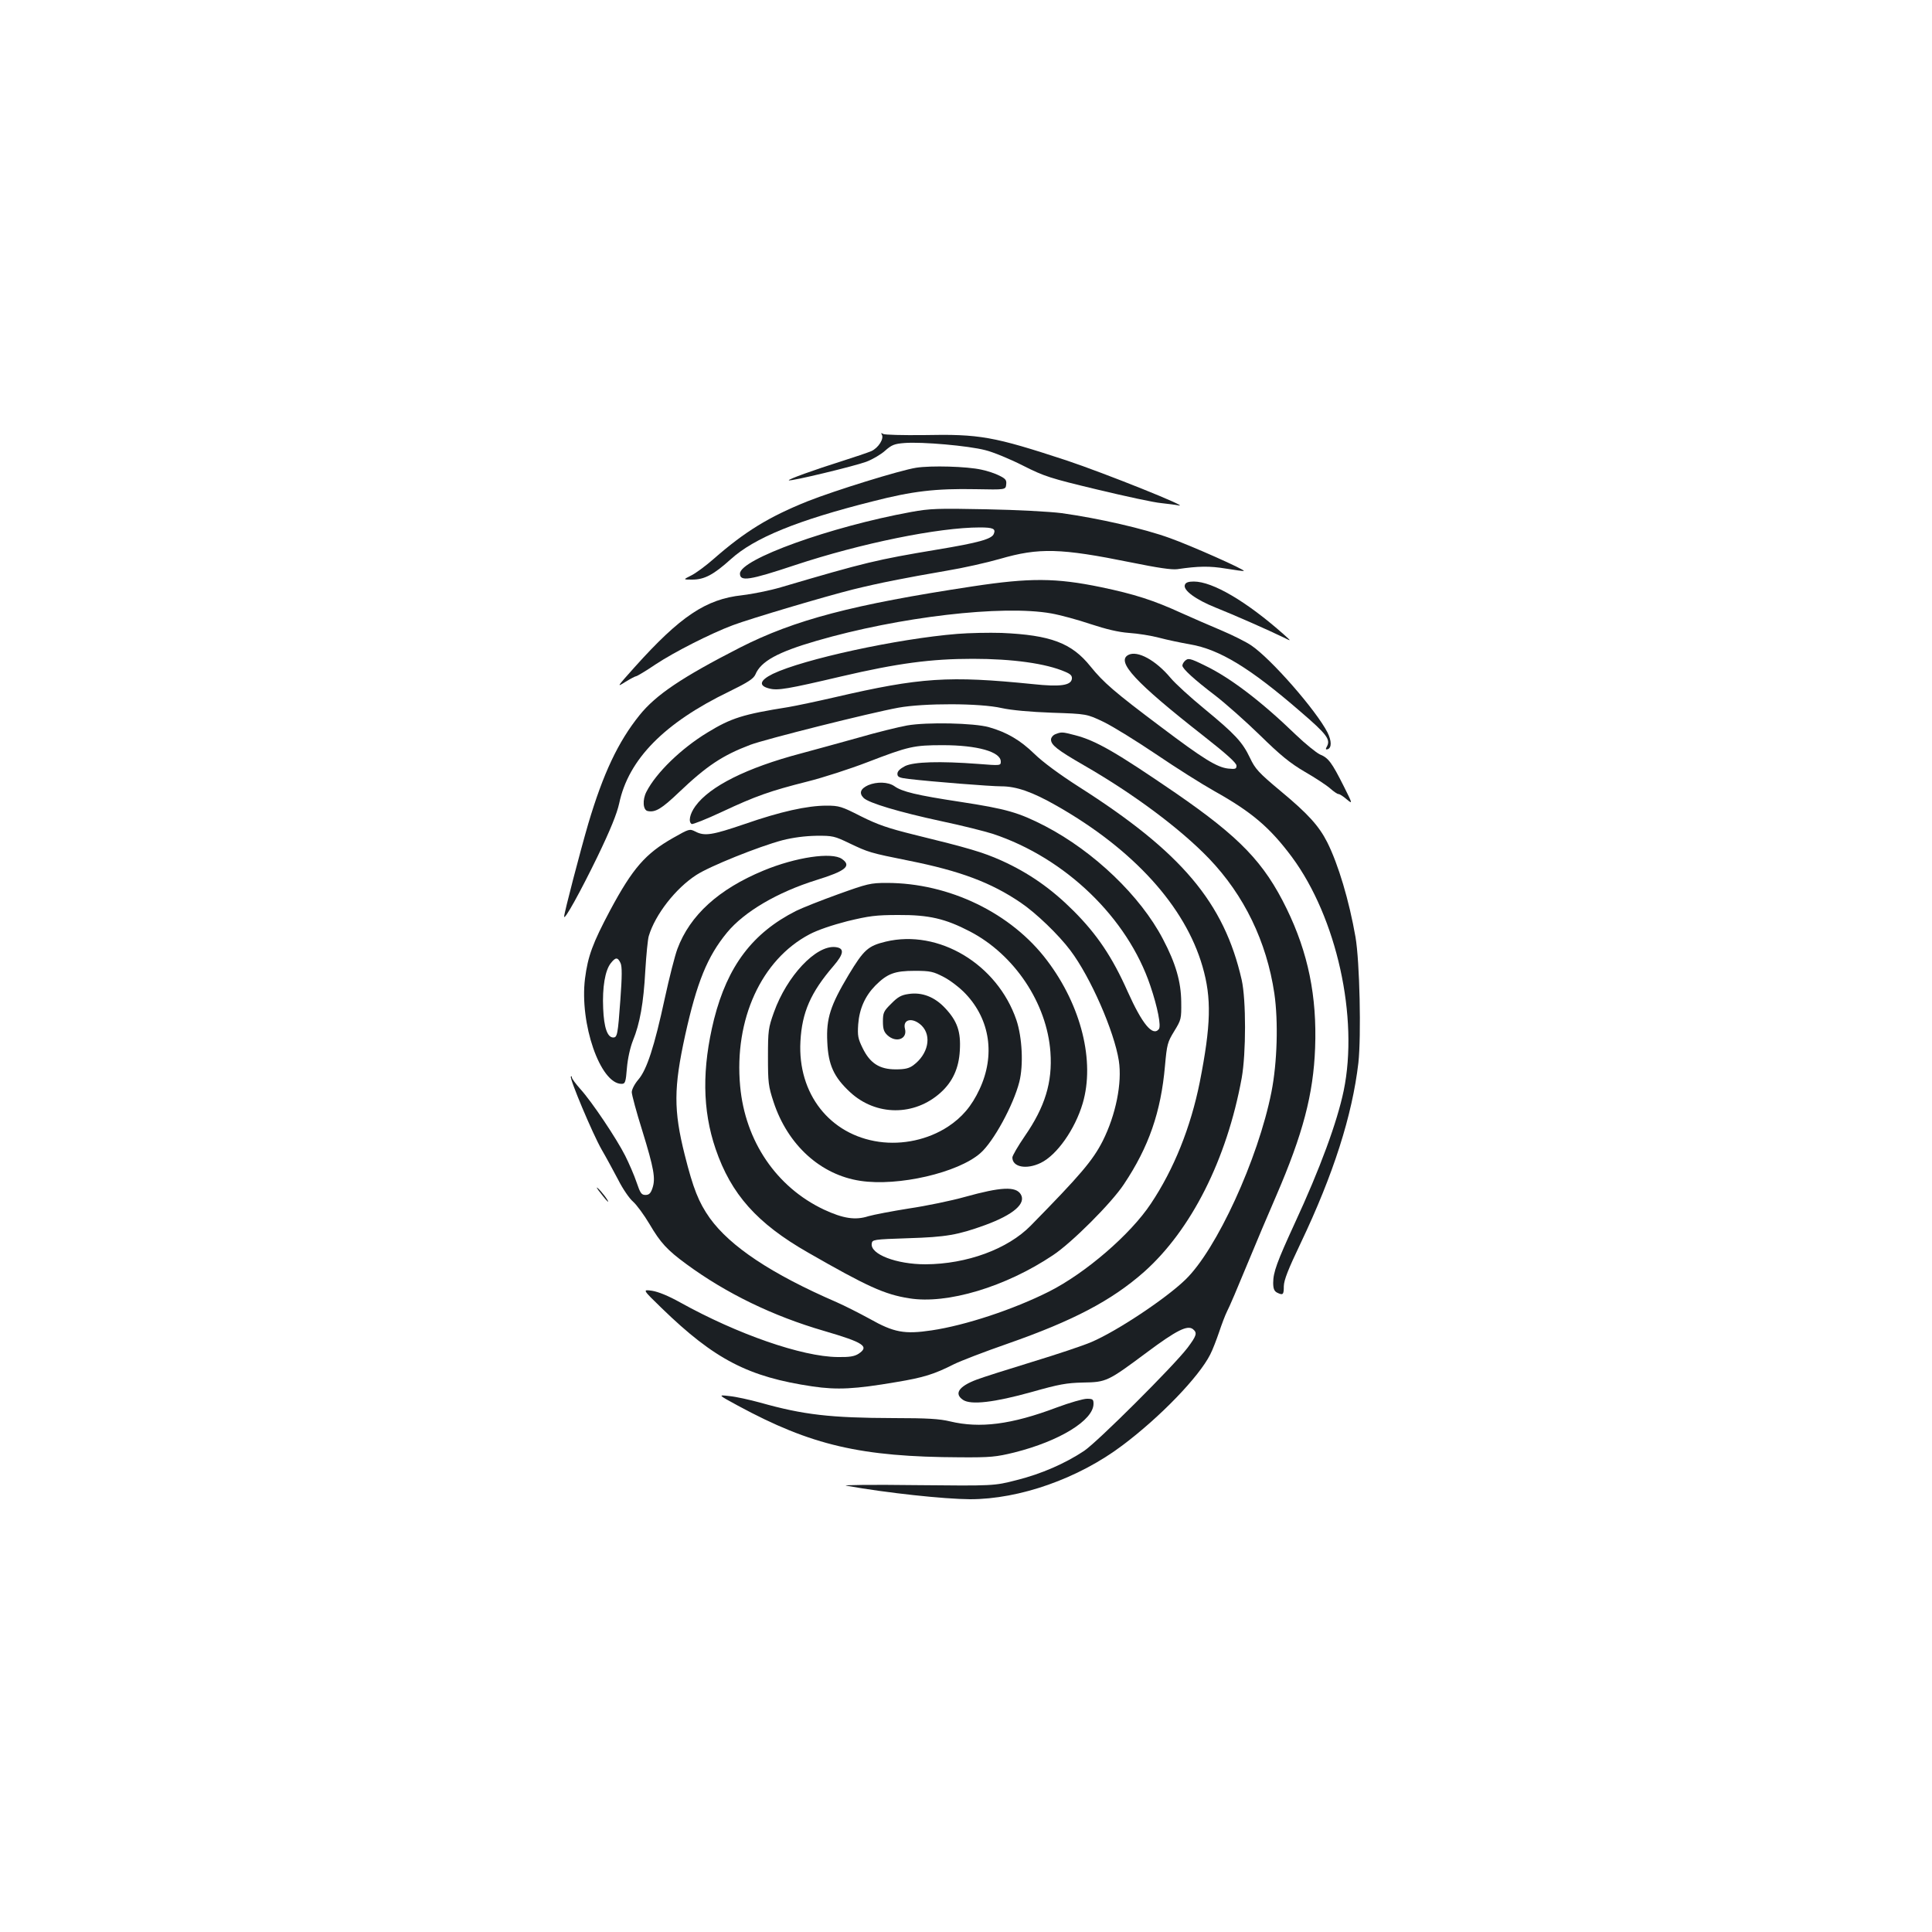 <?xml version="1.0" standalone="no"?>
<!DOCTYPE svg PUBLIC "-//W3C//DTD SVG 20010904//EN"
 "http://www.w3.org/TR/2001/REC-SVG-20010904/DTD/svg10.dtd">
<svg version="1.0" xmlns="http://www.w3.org/2000/svg"
 width="1000pt" height="1000pt" viewBox="0 0 1000 1000"
 preserveAspectRatio="xMidYMid meet">
<g transform="translate(0,1000) scale(0.1,-0.1)"
fill="#1b1f23" stroke="none">
<path d="M4564 7751 c13 -21 -17 -69 -54 -86 -19 -8 -87 -31 -150 -51 -146
-46 -282 -95 -277 -100 7 -7 339 73 401 96 32 12 76 38 97 57 34 30 48 36 101
40 90 7 330 -14 418 -37 41 -10 128 -46 195 -80 111 -56 139 -65 385 -124 146
-35 294 -67 330 -70 36 -4 76 -9 90 -12 70 -14 -385 168 -580 233 -378 124
-448 137 -740 131 -107 -1 -201 1 -209 6 -10 6 -12 6 -7 -3z"/>
<path d="M4742 7579 c-83 -13 -422 -118 -563 -174 -199 -80 -323 -156 -484
-297 -42 -37 -95 -76 -118 -87 -42 -21 -42 -21 6 -21 63 0 110 25 199 105 122
111 345 202 735 300 206 53 326 67 533 63 155 -3 155 -3 158 24 3 23 -3 30
-35 46 -21 11 -63 25 -93 31 -75 17 -261 22 -338 10z"/>
<path d="M4716 7350 c-417 -76 -886 -245 -886 -319 0 -42 48 -35 285 44 341
113 743 195 957 195 68 0 83 -7 72 -33 -10 -27 -78 -46 -295 -82 -311 -52
-367 -65 -808 -195 -58 -17 -148 -35 -200 -41 -187 -20 -320 -109 -556 -372
-92 -103 -95 -106 -49 -77 26 16 52 30 57 30 4 0 50 27 100 61 98 65 288 161
400 203 94 35 478 149 622 185 138 34 265 59 485 97 85 14 209 42 275 61 203
59 314 56 679 -18 138 -28 211 -39 240 -35 108 16 167 17 251 3 50 -8 91 -14
93 -12 7 6 -271 130 -383 170 -135 49 -367 102 -560 129 -63 8 -230 17 -390
20 -251 5 -291 4 -389 -14z"/>
<path d="M5035 6965 c-621 -94 -922 -173 -1205 -317 -299 -153 -435 -244 -520
-350 -111 -138 -188 -302 -265 -561 -42 -144 -125 -462 -125 -481 0 -24 85
130 172 309 68 141 101 223 113 277 48 228 234 417 570 579 98 48 125 66 135
88 28 68 116 116 316 174 426 124 962 187 1215 142 46 -8 138 -33 203 -55 82
-27 145 -42 200 -46 45 -3 115 -14 156 -25 41 -11 113 -26 159 -34 153 -26
311 -122 573 -349 134 -115 155 -143 137 -178 -9 -16 -8 -19 3 -16 21 7 21 43
-1 87 -60 116 -291 380 -394 450 -26 18 -96 53 -155 78 -59 25 -152 65 -207
90 -144 66 -244 98 -417 134 -232 48 -367 49 -663 4z"/>
<path d="M6133 6973 c-11 -27 55 -76 157 -117 93 -37 275 -117 355 -156 40
-20 40 -20 0 16 -193 171 -368 274 -466 274 -28 0 -42 -5 -46 -17z"/>
<path d="M4955 6719 c-310 -25 -797 -131 -955 -207 -69 -34 -75 -62 -17 -76
43 -11 95 -2 372 63 291 68 464 91 680 91 206 0 379 -24 478 -67 29 -12 37
-21 35 -37 -5 -34 -61 -42 -201 -27 -436 44 -582 35 -1026 -68 -91 -21 -200
-44 -241 -51 -233 -37 -295 -56 -419 -132 -135 -82 -265 -208 -315 -306 -22
-42 -18 -96 7 -100 39 -8 72 12 160 96 145 138 226 192 371 247 77 29 618 165
766 192 131 24 422 24 535 -2 50 -11 148 -20 260 -24 180 -6 180 -6 268 -48
49 -24 170 -99 271 -167 100 -68 236 -154 302 -191 193 -108 287 -188 401
-341 232 -314 346 -830 268 -1209 -34 -163 -122 -403 -254 -688 -91 -198 -111
-252 -111 -307 0 -29 5 -42 19 -50 32 -16 36 -12 36 33 1 32 22 86 87 222 170
357 267 661 299 934 15 139 7 523 -15 651 -33 189 -89 376 -146 490 -43 85
-100 148 -241 265 -115 96 -132 115 -159 172 -39 82 -77 123 -236 254 -72 59
-151 131 -175 160 -77 92 -172 144 -219 119 -64 -34 36 -142 388 -418 120 -94
172 -141 172 -155 0 -17 -5 -19 -44 -15 -58 7 -129 51 -345 214 -244 183 -299
231 -367 315 -97 121 -206 162 -459 173 -66 2 -169 0 -230 -5z"/>
<path d="M6132 6578 c-7 -7 -12 -17 -12 -23 0 -16 61 -72 170 -155 52 -40 156
-132 231 -205 105 -103 156 -145 233 -190 54 -31 113 -70 131 -86 18 -16 37
-29 43 -29 6 0 25 -12 42 -27 32 -26 32 -26 -15 68 -62 123 -79 146 -123 164
-19 9 -76 55 -126 103 -180 174 -341 296 -471 358 -77 38 -86 39 -103 22z"/>
<path d="M4695 6245 c-44 -8 -159 -36 -255 -64 -96 -27 -229 -63 -295 -81
-280 -74 -472 -170 -546 -273 -29 -40 -37 -81 -19 -92 5 -3 76 25 157 63 175
82 249 108 443 157 80 20 219 65 310 100 213 82 240 88 390 88 178 0 300 -34
300 -85 0 -21 -2 -21 -117 -12 -199 15 -332 11 -378 -11 -27 -14 -40 -27 -40
-40 0 -17 9 -21 60 -27 119 -14 421 -38 478 -38 78 0 161 -29 287 -101 397
-226 664 -520 754 -831 48 -165 44 -304 -14 -599 -47 -234 -134 -451 -253
-629 -106 -160 -339 -360 -527 -455 -185 -93 -433 -175 -608 -201 -141 -21
-195 -11 -321 60 -53 29 -130 68 -171 86 -337 146 -550 288 -656 435 -58 82
-86 153 -130 328 -58 231 -57 347 2 617 61 276 115 409 217 533 89 108 261
209 463 272 152 47 183 73 132 109 -52 37 -240 9 -406 -60 -232 -96 -381 -231
-446 -406 -13 -35 -42 -149 -65 -255 -54 -250 -93 -370 -137 -421 -19 -22 -34
-51 -34 -65 0 -13 24 -103 54 -198 61 -198 70 -249 53 -299 -9 -27 -18 -35
-36 -35 -21 0 -27 9 -46 65 -12 36 -39 98 -59 138 -45 89 -172 279 -232 345
-24 27 -44 54 -44 60 0 6 -2 8 -5 5 -9 -8 113 -298 159 -378 24 -41 62 -112
86 -157 23 -46 58 -97 77 -113 19 -17 57 -69 85 -116 57 -97 91 -134 192 -208
206 -151 447 -268 712 -345 205 -60 235 -80 178 -118 -22 -14 -47 -18 -109
-17 -184 2 -518 118 -815 283 -61 34 -113 55 -145 60 -50 7 -50 7 50 -90 274
-266 449 -356 780 -405 129 -19 220 -14 432 22 145 24 198 41 301 93 32 16
156 64 277 106 340 119 538 223 706 371 245 218 429 583 506 1004 23 129 23
405 0 508 -91 400 -311 661 -842 999 -100 64 -187 128 -231 171 -73 71 -143
112 -235 138 -77 22 -323 27 -424 9z"/>
<path d="M5463 6200 c-13 -5 -23 -18 -23 -28 0 -28 33 -54 170 -133 259 -149
500 -329 648 -483 182 -190 298 -430 338 -698 21 -145 15 -358 -15 -510 -69
-348 -285 -818 -446 -972 -101 -98 -354 -266 -485 -322 -41 -18 -179 -64 -307
-103 -127 -39 -257 -80 -288 -92 -93 -35 -118 -73 -70 -105 41 -27 161 -13
355 41 141 40 180 47 265 49 122 2 128 5 331 156 154 115 211 143 239 120 23
-19 19 -33 -29 -97 -72 -94 -465 -486 -535 -533 -98 -65 -221 -119 -349 -151
-117 -30 -117 -30 -522 -26 -223 3 -385 1 -360 -3 214 -38 505 -69 641 -70
256 0 561 107 789 279 197 148 396 355 454 470 13 25 33 78 46 116 13 39 31
87 41 107 11 20 57 128 103 240 46 112 114 272 151 357 139 322 193 527 202
767 10 267 -36 492 -147 720 -117 240 -242 370 -576 600 -307 210 -411 271
-521 299 -65 17 -69 17 -100 5z"/>
<path d="M4494 5936 c-40 -18 -49 -41 -24 -66 26 -26 182 -73 405 -121 105
-22 223 -52 264 -65 376 -125 697 -435 815 -786 38 -112 57 -210 44 -225 -32
-39 -86 27 -161 194 -80 180 -159 297 -281 419 -114 114 -231 196 -373 260
-96 43 -171 65 -453 134 -133 33 -186 51 -274 95 -100 51 -113 55 -178 55
-100 0 -239 -31 -423 -95 -170 -58 -208 -64 -256 -39 -30 15 -32 14 -115 -33
-143 -81 -209 -157 -325 -373 -92 -173 -116 -239 -131 -355 -29 -233 79 -545
189 -545 19 0 22 8 28 83 4 48 17 106 31 141 36 88 55 194 64 361 5 83 13 164
18 180 33 111 139 247 246 316 68 45 325 148 446 180 55 14 117 22 175 23 85
1 95 -2 170 -38 101 -48 106 -50 310 -91 265 -53 425 -113 578 -217 80 -54
197 -167 257 -247 105 -139 227 -419 251 -571 18 -116 -16 -281 -83 -415 -52
-102 -115 -176 -373 -439 -119 -121 -330 -199 -545 -200 -150 0 -286 52 -278
107 3 21 8 22 188 28 198 6 258 17 399 68 147 54 214 112 184 160 -26 41 -101
38 -288 -14 -71 -20 -202 -47 -290 -60 -88 -14 -182 -32 -210 -40 -68 -22
-131 -12 -230 34 -246 116 -408 354 -434 639 -32 346 110 655 359 786 41 22
118 48 196 68 112 27 147 32 264 32 158 1 243 -19 370 -85 231 -120 399 -372
417 -625 11 -156 -28 -283 -133 -435 -35 -51 -64 -101 -64 -110 0 -50 73 -64
147 -28 83 40 177 173 217 308 64 217 -7 505 -184 739 -185 246 -507 402 -830
402 -85 0 -100 -4 -253 -59 -89 -32 -187 -71 -217 -86 -225 -114 -354 -285
-424 -560 -63 -254 -61 -470 8 -672 80 -234 214 -385 478 -536 305 -175 396
-217 524 -237 196 -32 499 59 744 223 97 64 303 270 367 367 129 193 192 374
213 614 10 111 13 122 48 179 36 59 37 63 36 151 -1 104 -28 199 -95 326 -116
222 -356 452 -609 584 -138 71 -200 89 -442 126 -223 34 -299 52 -339 81 -32
22 -90 24 -135 5z m-1282 -921 c8 -18 8 -67 -1 -190 -13 -180 -16 -195 -37
-195 -30 0 -48 51 -52 150 -5 110 10 197 39 234 25 32 36 33 51 1z"/>
<path d="M4584 5126 c-91 -22 -113 -42 -191 -171 -95 -159 -117 -226 -111
-348 5 -119 34 -182 118 -260 134 -124 333 -125 469 -2 62 56 94 126 99 217 6
98 -13 153 -76 220 -54 58 -120 84 -190 73 -37 -5 -56 -16 -89 -50 -39 -38
-43 -47 -43 -92 0 -39 5 -54 23 -71 45 -42 105 -20 91 33 -13 51 41 61 87 16
53 -54 33 -148 -44 -205 -22 -16 -43 -21 -91 -21 -84 0 -133 32 -171 110 -24
49 -27 64 -23 123 6 81 36 147 89 201 62 62 100 76 204 76 81 0 96 -4 150 -32
33 -17 84 -56 113 -87 127 -134 154 -319 72 -494 -41 -88 -91 -146 -164 -194
-103 -67 -234 -95 -356 -78 -255 36 -422 249 -407 520 8 150 53 253 171 390
55 64 58 93 9 98 -100 10 -250 -150 -317 -337 -29 -81 -31 -95 -31 -231 0
-133 2 -152 29 -234 73 -222 243 -377 449 -408 196 -30 506 42 621 143 68 59
171 248 202 369 22 87 15 230 -15 320 -99 290 -403 472 -677 406z"/>
<path d="M3110 3823 c18 -24 35 -43 37 -43 7 0 -35 56 -54 71 -9 8 -2 -5 17
-28z"/>
<path d="M3820 2724 c379 -205 635 -265 1150 -267 157 -1 186 2 280 25 235 59
410 167 410 252 0 23 -4 26 -34 26 -19 0 -89 -20 -156 -45 -236 -89 -398 -109
-553 -72 -53 13 -118 17 -290 17 -330 1 -468 17 -692 80 -55 15 -127 31 -160
34 -60 7 -60 7 45 -50z"/>
</g>
</svg>
